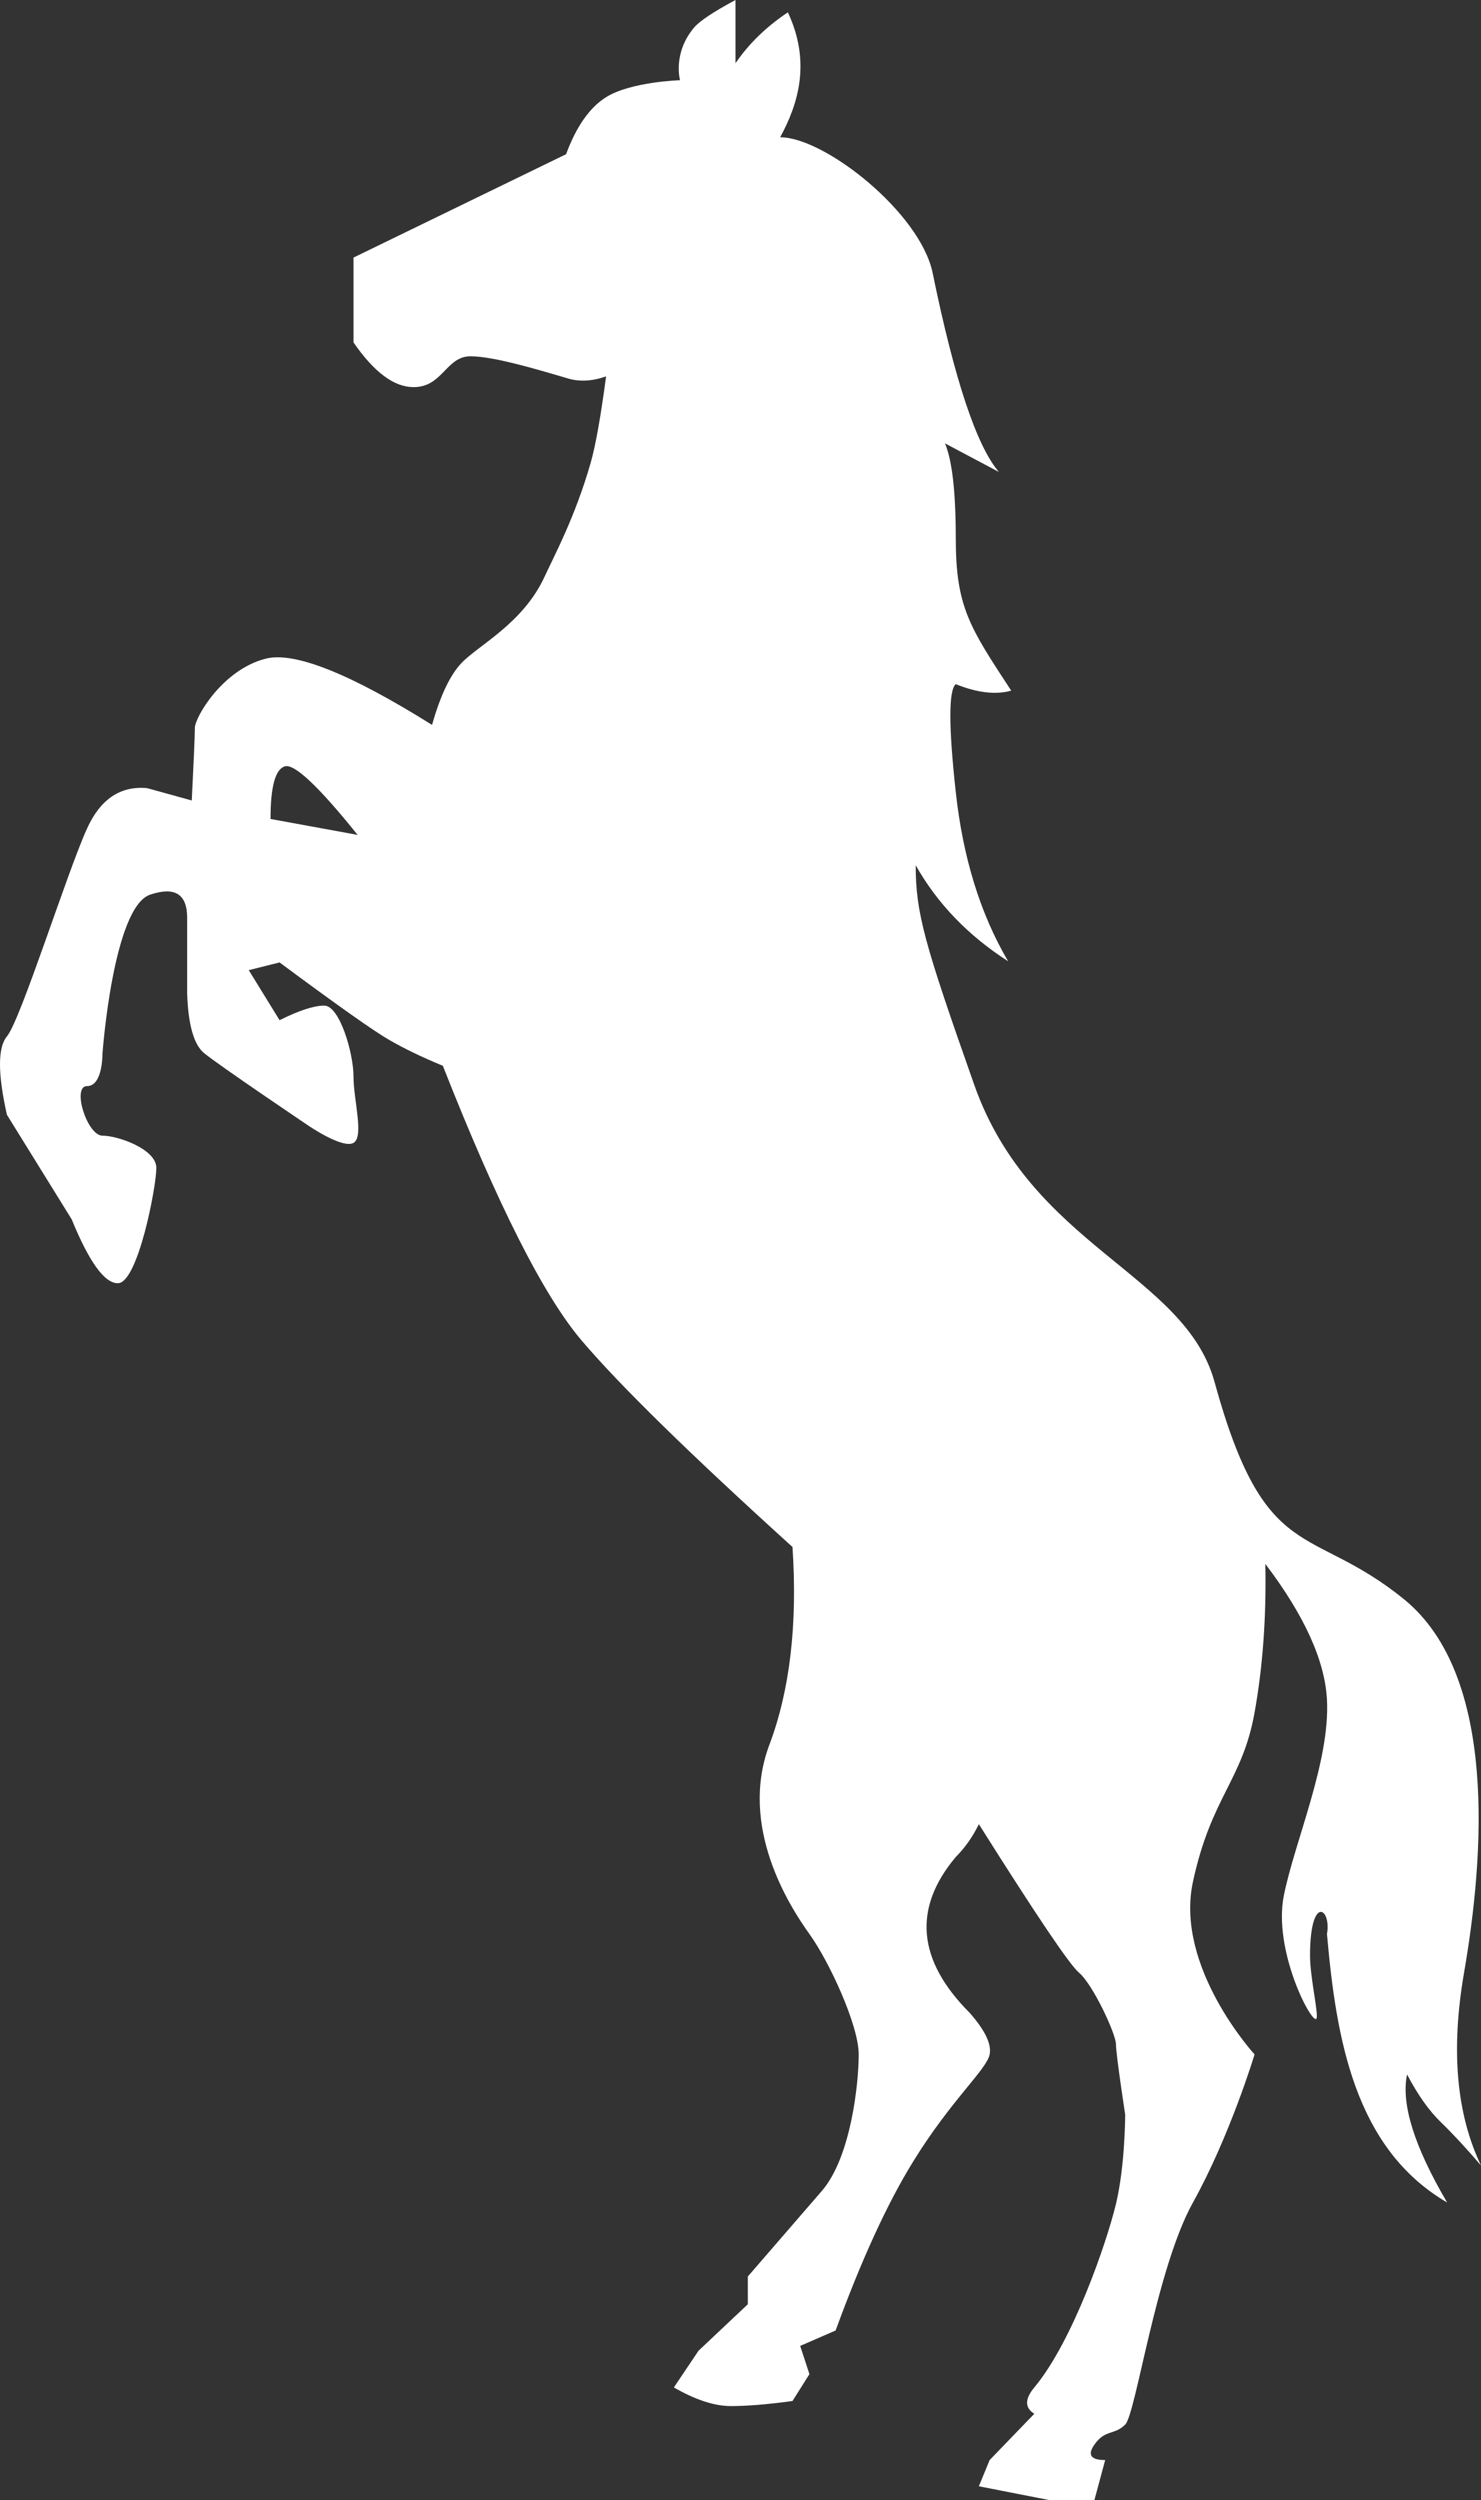 <?xml version="1.0" encoding="UTF-8"?>
<svg width="323px" height="545px" viewBox="0 0 323 545" version="1.1" xmlns="http://www.w3.org/2000/svg" xmlns:xlink="http://www.w3.org/1999/xlink">
    <rect x="0" y="0" width="323" height="545" fill="#333333" stroke="none"/>
    <!-- Generator: Sketch 52.6 (67491) - http://www.bohemiancoding.com/sketch -->
    <title>Combined Shape</title>
    <desc>Created with Sketch.</desc>
    <g id="Page-1" stroke="none" stroke-width="1" fill="none" fill-rule="evenodd">
        <path d="M32.082,171.804 L41.824,174.494 C42.272,165.537 42.496,160.274 42.496,158.705 C42.496,156.352 48.542,145.963 57.949,143.582 C64.219,141.994 76.313,146.807 94.229,158.02 C96.021,151.67 98.149,147.187 100.612,144.571 C104.307,140.648 114.049,135.942 118.752,125.743 C120.885,121.12 125.456,112.673 128.83,100.864 C129.889,97.159 131.009,90.883 132.19,82.036 C129.054,83.156 126.143,83.269 123.456,82.372 C118.752,81.027 108.003,77.665 102.628,77.665 C97.253,77.665 96.581,84.389 90.198,84.389 C85.943,84.389 81.576,81.139 77.097,74.639 L77.097,56.147 L123.456,33.621 C125.695,27.569 128.607,23.423 132.19,21.181 C137.565,17.819 148.315,17.483 148.315,17.483 C148.315,17.483 146.658,11.673 151.338,6.052 C152.535,4.615 155.558,2.597 160.408,0 L160.408,13.785 C163.32,9.526 167.127,5.828 171.83,2.69 C176.869,13.448 174.181,22.526 170.15,29.923 C179.892,29.923 200.72,46.397 203.408,59.51 C208.172,82.754 212.987,97.211 217.853,102.881 L206.095,96.647 C207.663,100.355 208.447,107.227 208.447,117.265 C208.447,132.321 211.47,136.703 220.54,150.551 C217.181,151.496 213.15,151.024 208.447,149.134 C206.879,150.479 206.879,158.317 208.447,172.649 C210.014,186.982 213.822,199.279 219.868,209.543 C211.134,203.932 204.415,196.956 199.712,188.615 C199.712,199.035 201.606,205.668 212.478,236.48 C224.907,271.706 258.395,277.633 264.884,301.246 C275.969,341.592 285.711,331.963 306.203,348.612 C326.695,365.26 323.672,404.8 319.305,430.015 C316.393,446.826 317.625,460.835 323,472.042 C319.766,468.269 316.854,465.131 314.266,462.628 C311.677,460.125 309.214,456.651 306.875,452.205 C305.531,458.606 308.443,467.908 315.609,480.111 C295.453,468.344 291.422,444.473 289.407,421.588 C290.414,415.895 285.711,412.869 285.711,426.317 C285.711,431.244 287.759,439.658 287.055,440.102 C285.838,440.869 277.649,424.972 280.001,413.205 C282.352,401.437 290.117,384.008 289.407,370.506 C288.959,361.988 284.48,352.126 275.969,340.919 C276.193,352.539 275.409,363.334 273.618,373.302 C270.93,388.254 264.212,391.545 260.18,410.179 C256.149,428.812 273.618,447.835 273.618,447.835 C273.618,447.835 268.243,465.615 260.18,480.111 C252.118,494.607 247.751,526.172 245.399,528.526 C243.048,530.879 241.032,529.534 238.681,532.896 C237.113,535.138 237.897,536.258 241.032,536.258 L238.681,545 L228.939,545 L213.486,541.974 L215.837,536.258 L225.579,526.172 C223.477,524.862 223.477,522.947 225.579,520.43 C233.978,510.37 241.368,488.839 243.384,480.44 C245.399,472.042 245.399,460.947 245.399,460.947 C245.399,460.947 243.384,447.835 243.384,445.605 C243.384,443.375 238.345,432.545 235.321,430.015 C233.306,428.329 226.027,417.538 213.486,397.643 C212.142,400.397 210.462,402.782 208.447,404.8 C199.041,415.992 200.048,427.311 211.47,438.757 C214.829,442.567 216.285,445.593 215.837,447.835 C215.165,451.197 207.439,457.707 199.041,471.37 C193.442,480.478 187.843,492.694 182.244,508.017 L174.517,511.379 L176.533,517.531 L172.838,523.386 C167.463,524.123 162.984,524.491 159.4,524.491 C155.817,524.491 151.674,523.137 146.971,520.43 L152.346,512.428 L163.096,502.301 L163.096,496.249 C169.59,488.744 174.965,482.534 179.22,477.618 C185.603,470.246 187.283,454.142 187.283,447.835 C187.283,441.527 180.9,427.662 176.533,421.588 C172.166,415.513 161.08,398.178 167.799,380.34 C172.278,368.448 173.958,354.075 172.838,337.221 C150.442,316.941 135.101,301.924 126.815,292.168 C118.529,282.413 108.451,262.464 96.581,232.323 C92.102,230.482 88.183,228.592 84.823,226.652 C81.464,224.712 73.513,219.094 60.972,209.796 L54.253,211.477 L60.972,222.39 C65.227,220.27 68.474,219.21 70.714,219.21 C74.073,219.21 77.097,229.562 77.097,234.676 C77.097,239.79 79.448,247.788 77.097,249.133 C74.745,250.478 67.355,245.435 67.355,245.435 C67.355,245.435 47.871,232.323 44.511,229.562 C42.272,227.722 41.04,223.375 40.816,216.521 L40.816,200.046 C40.816,194.891 38.128,193.215 32.754,195.019 C24.691,197.724 22.34,229.562 22.34,229.833 C22.34,230.103 22.34,236.758 18.98,236.758 C15.621,236.758 18.98,247.558 22.34,247.558 C25.699,247.558 34.097,250.478 34.097,254.596 C34.097,258.715 30.066,279.729 25.699,279.729 C22.787,279.729 19.434,275.086 15.637,265.802 L1.512,243.008 C-0.504,234.044 -0.504,228.349 1.512,225.922 C4.535,222.281 14.613,190.225 18.98,180.612 C21.892,174.202 26.259,171.267 32.082,171.804 Z M78,182 C69.479,171.396 64.182,166.414 62.109,167.055 C60.036,167.695 59,171.518 59,178.524 L78,182 Z" id="Combined-Shape" fill="#FFFFFF" fill-rule="nonzero"></path>
    </g>
</svg>